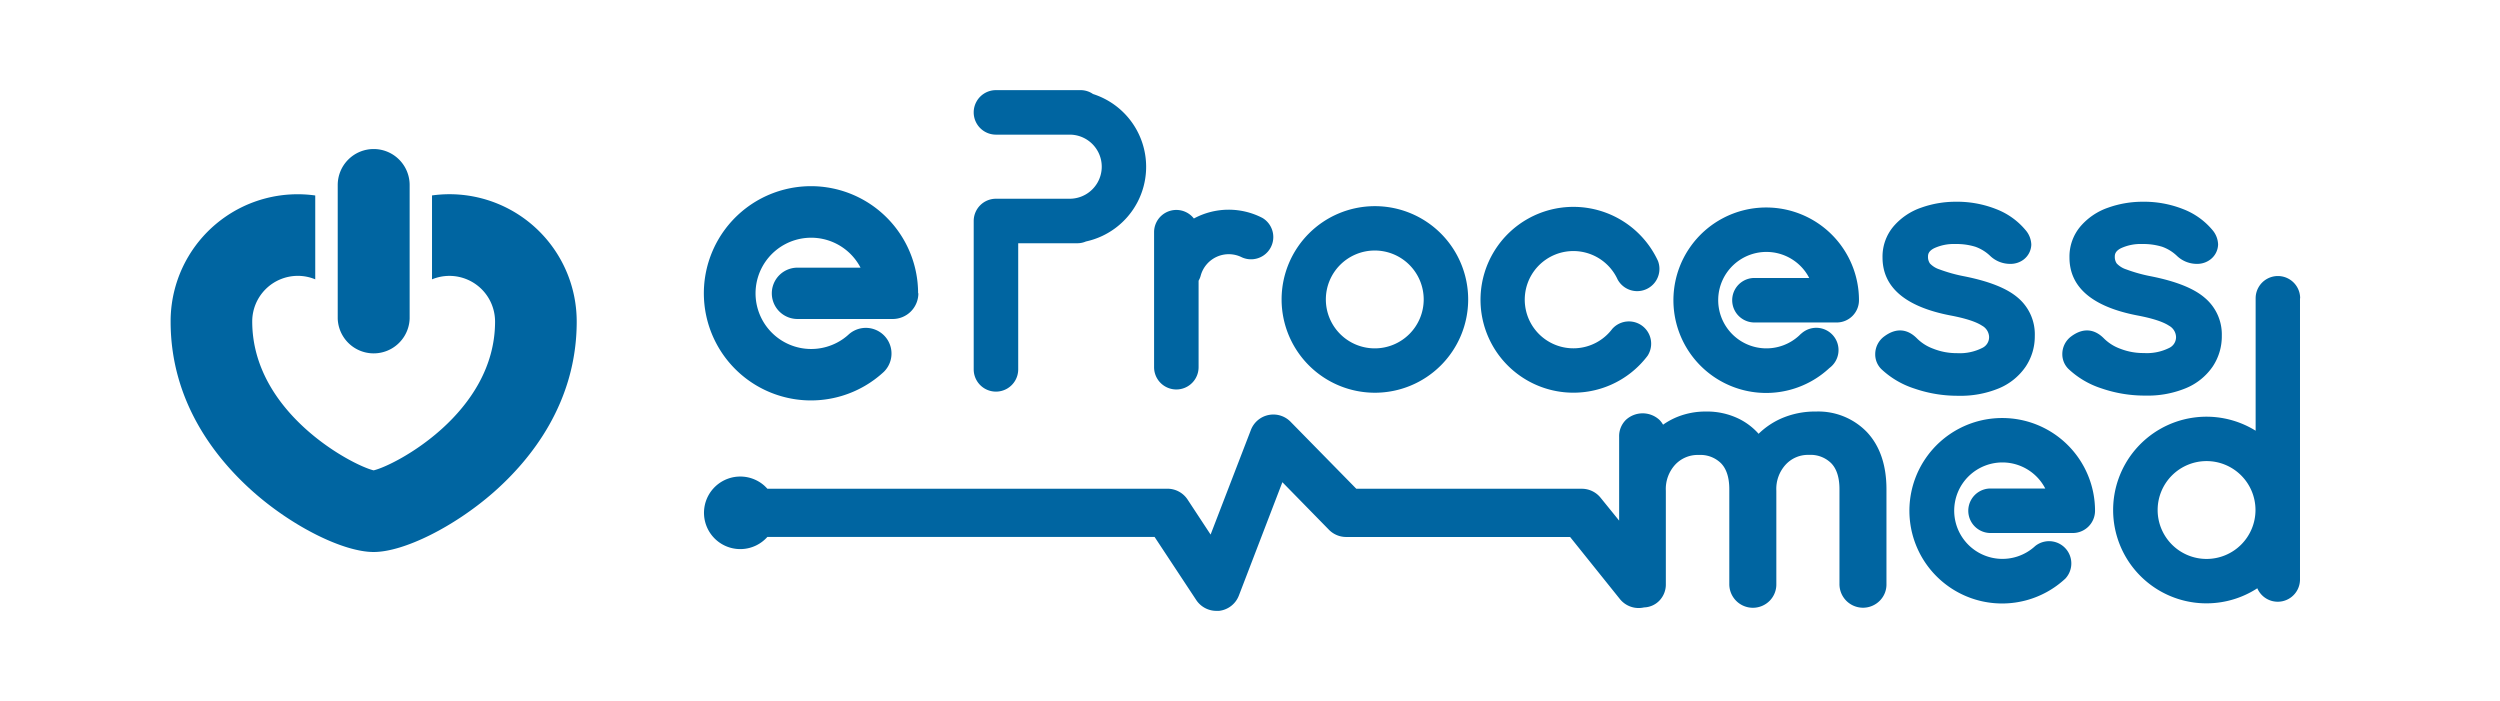<svg id="Capa_1" data-name="Capa 1" xmlns="http://www.w3.org/2000/svg" viewBox="0 0 674 189"><defs><style>.cls-1{fill:#0065a1;}</style></defs><title>Artboard 1</title><path class="cls-1" d="M121.2,52.36a34.08,34.08,0,0,0-4.73.33V75.31A12.3,12.3,0,0,1,132.54,82a12.42,12.42,0,0,1,.93,4.7c0,24.62-26.92,38.75-32.74,40.11C94.92,125.41,68,111.28,68,86.65A12.3,12.3,0,0,1,80.3,74.37a12.16,12.16,0,0,1,4.69.94V52.7A34.25,34.25,0,0,0,46.33,81.87,33.9,33.9,0,0,0,46,86.7c0,21.77,12.25,37.09,22.52,46.12,10.59,9.3,24.14,16,32.22,16s21.63-6.75,32.22-16c10.27-9,22.52-24.35,22.52-46.12A34.32,34.32,0,0,0,121.2,52.36Z"/><path class="cls-1" d="M100.75,40.18a9.7,9.7,0,0,0-9.7,9.7v36a9.7,9.7,0,0,0,19.39,0v-36A9.7,9.7,0,0,0,100.75,40.18Z"/><path class="cls-1" d="M247.59,79.07A6.92,6.92,0,0,1,240.67,86H215a6.92,6.92,0,0,1,0-13.84h17a15,15,0,1,0-6.37,20.23,14.46,14.46,0,0,0,3.25-2.29,6.92,6.92,0,0,1,9.42,10.13,28.88,28.88,0,1,1,9.22-21.16Z"/><path class="cls-1" d="M544,80.25c-2.92-2.5-7.6-4.38-14.34-5.74a41.34,41.34,0,0,1-6.78-1.88,6.07,6.07,0,0,1-2.57-1.6,3.1,3.1,0,0,1-.52-1.87c0-.64.18-1.47,1.62-2.22a12.53,12.53,0,0,1,5.78-1.15,17.15,17.15,0,0,1,5.38.74,11.22,11.22,0,0,1,4,2.48,7.76,7.76,0,0,0,5.33,2.13,5.84,5.84,0,0,0,3.6-1.11,5.25,5.25,0,0,0,2.14-4.1A6.28,6.28,0,0,0,546.06,62a19.3,19.3,0,0,0-7.86-5.61,28.61,28.61,0,0,0-10.89-2,27.63,27.63,0,0,0-9.37,1.6,17.2,17.2,0,0,0-7.41,5,12.58,12.58,0,0,0-3,8.44c0,8,6.15,13.27,18.28,15.61,4.07.77,6.94,1.7,8.54,2.76a3.62,3.62,0,0,1,1.91,3,3.21,3.21,0,0,1-1.84,3,13.43,13.43,0,0,1-6.83,1.41A17,17,0,0,1,521.17,94a12,12,0,0,1-4.4-2.81c-2.51-2.51-5.52-2.89-8.74-.52a5.93,5.93,0,0,0-2.47,4.85,5.56,5.56,0,0,0,1.66,4,23.43,23.43,0,0,0,8.92,5.24,35.61,35.61,0,0,0,11.8,1.94,27,27,0,0,0,10.95-2,16.32,16.32,0,0,0,7.2-5.81,14.64,14.64,0,0,0,2.49-8.31A12.89,12.89,0,0,0,544,80.25Z"/><path class="cls-1" d="M594.36,80.25c-2.92-2.5-7.61-4.38-14.34-5.74a41.34,41.34,0,0,1-6.78-1.88,6.07,6.07,0,0,1-2.57-1.6,3.1,3.1,0,0,1-.52-1.87c0-.64.18-1.47,1.62-2.22a12.53,12.53,0,0,1,5.78-1.15,17.15,17.15,0,0,1,5.38.74,11.22,11.22,0,0,1,4,2.48,7.76,7.76,0,0,0,5.32,2.13A5.85,5.85,0,0,0,595.86,70a5.25,5.25,0,0,0,2.14-4.1A6.28,6.28,0,0,0,596.46,62a19.3,19.3,0,0,0-7.86-5.61,28.61,28.61,0,0,0-10.89-2,27.63,27.63,0,0,0-9.37,1.6,17.2,17.2,0,0,0-7.41,5,12.58,12.58,0,0,0-3,8.44c0,8,6.15,13.27,18.28,15.61,4.07.77,6.94,1.7,8.54,2.76a3.62,3.62,0,0,1,1.91,3,3.21,3.21,0,0,1-1.84,3A13.43,13.43,0,0,1,578,95.18,17,17,0,0,1,571.57,94a12,12,0,0,1-4.4-2.81c-2.51-2.51-5.52-2.89-8.74-.52A5.93,5.93,0,0,0,556,95.47a5.56,5.56,0,0,0,1.66,4,23.46,23.46,0,0,0,8.91,5.24,35.71,35.71,0,0,0,11.81,1.94,26.93,26.93,0,0,0,10.94-2,16.29,16.29,0,0,0,7.21-5.81A14.64,14.64,0,0,0,599,90.53,12.89,12.89,0,0,0,594.36,80.25Z"/><path class="cls-1" d="M340.38,58.77a19.75,19.75,0,0,0-18.51.14,6,6,0,0,0-10.73,3.6V99a6,6,0,1,0,12,0V75.68a5.67,5.67,0,0,0,.57-1.37,7.84,7.84,0,0,1,11.11-4.93,6,6,0,0,0,5.56-10.61Z"/><path class="cls-1" d="M370.64,55.58a25.15,25.15,0,1,0,25.18,25.19,25.15,25.15,0,0,0-25.18-25.19Zm0,38.34a13.19,13.19,0,1,1,13.19-13.2.09.09,0,0,1,0,0A13.19,13.19,0,0,1,370.64,93.92Z"/><path class="cls-1" d="M476.22,55.94a25,25,0,1,0,17,43.27,6,6,0,1,0-7.47-9.38,6.67,6.67,0,0,0-.68.62,13,13,0,1,1,.69-18.37,12.62,12.62,0,0,1,2,2.86H473a6,6,0,0,0,0,12h22.18a6,6,0,0,0,6-6A25,25,0,0,0,476.22,55.94Z"/><path class="cls-1" d="M424.2,55.77a25.05,25.05,0,1,0,20,40.13,6,6,0,0,0-9.55-7.21,13.11,13.11,0,1,1,1.46-13.34,6,6,0,0,0,10.88-5A25.13,25.13,0,0,0,424.2,55.77Z"/><path class="cls-1" d="M294.61,25.3a5.9,5.9,0,0,0-3.24-1H268.51a6,6,0,0,0,0,12h19.88a8.64,8.64,0,1,1,0,17.28H268.51a6,6,0,0,0-6,6v40a6,6,0,0,0,12,0v-34h15.92a5.83,5.83,0,0,0,2.34-.48,20.6,20.6,0,0,0,1.85-39.77Z"/><path class="cls-1" d="M503.33,116.5c3.49,3.72,5.26,8.9,5.26,15.4v25.5a6.19,6.19,0,0,1-1.75,4.5,6.35,6.35,0,0,1-10.92-4.5V131.9c0-3.13-.74-5.48-2.21-7a7.88,7.88,0,0,0-6-2.26,8.14,8.14,0,0,0-6.31,2.64,9.7,9.7,0,0,0-2.5,7v25.14a6.27,6.27,0,0,1-1.75,4.5,6.36,6.36,0,0,1-10.93-4.5v-25.5c0-3.13-.74-5.48-2.21-7a7.88,7.88,0,0,0-6-2.26,8.27,8.27,0,0,0-6.4,2.64,9.7,9.7,0,0,0-2.5,7v25.14a6.27,6.27,0,0,1-1.75,4.5,6,6,0,0,1-4.13,1.82,6.49,6.49,0,0,1-6.5-2.25L423.3,144.77H362.88a6.5,6.5,0,0,1-4.65-2L345.73,130,334,160.56a6.49,6.49,0,0,1-5.37,4.13h-.7a6.52,6.52,0,0,1-5.43-2.93l-11.22-17H206.88a9.78,9.78,0,1,1-.8-13.81c.28.26.55.53.8.81H314.75a6.49,6.49,0,0,1,5.43,2.93l6.2,9.43,10.86-28.2A6.49,6.49,0,0,1,348,113.77l17.66,18h60.8a6.49,6.49,0,0,1,5.06,2.42l5,6.17V117.77a6.16,6.16,0,0,1,1.84-4.59,6.67,6.67,0,0,1,9,0,5.82,5.82,0,0,1,1,1.32,19.09,19.09,0,0,1,3.92-2.13,20.32,20.32,0,0,1,7.62-1.42,19.58,19.58,0,0,1,9,2,17.44,17.44,0,0,1,5.22,4,20.75,20.75,0,0,1,5.82-4,22.7,22.7,0,0,1,9.67-2A18.2,18.2,0,0,1,503.33,116.5Zm36.51-3.8a25,25,0,1,0,17,43.27,6,6,0,0,0-8.15-8.76,13,13,0,1,1,2.71-15.51H536.65a6,6,0,0,0,0,12h22.17a6,6,0,0,0,6-6h0a25,25,0,0,0-25-25h0Zm80.24-32.27v75.9a6,6,0,0,1-11.51,2.27,25.16,25.16,0,1,1-.45-42.48V80.42a6,6,0,1,1,12,0Zm-12,57.07a13.19,13.19,0,1,0-13.19,13.19,13.19,13.19,0,0,0,13.19-13.19v0Z"/></svg>